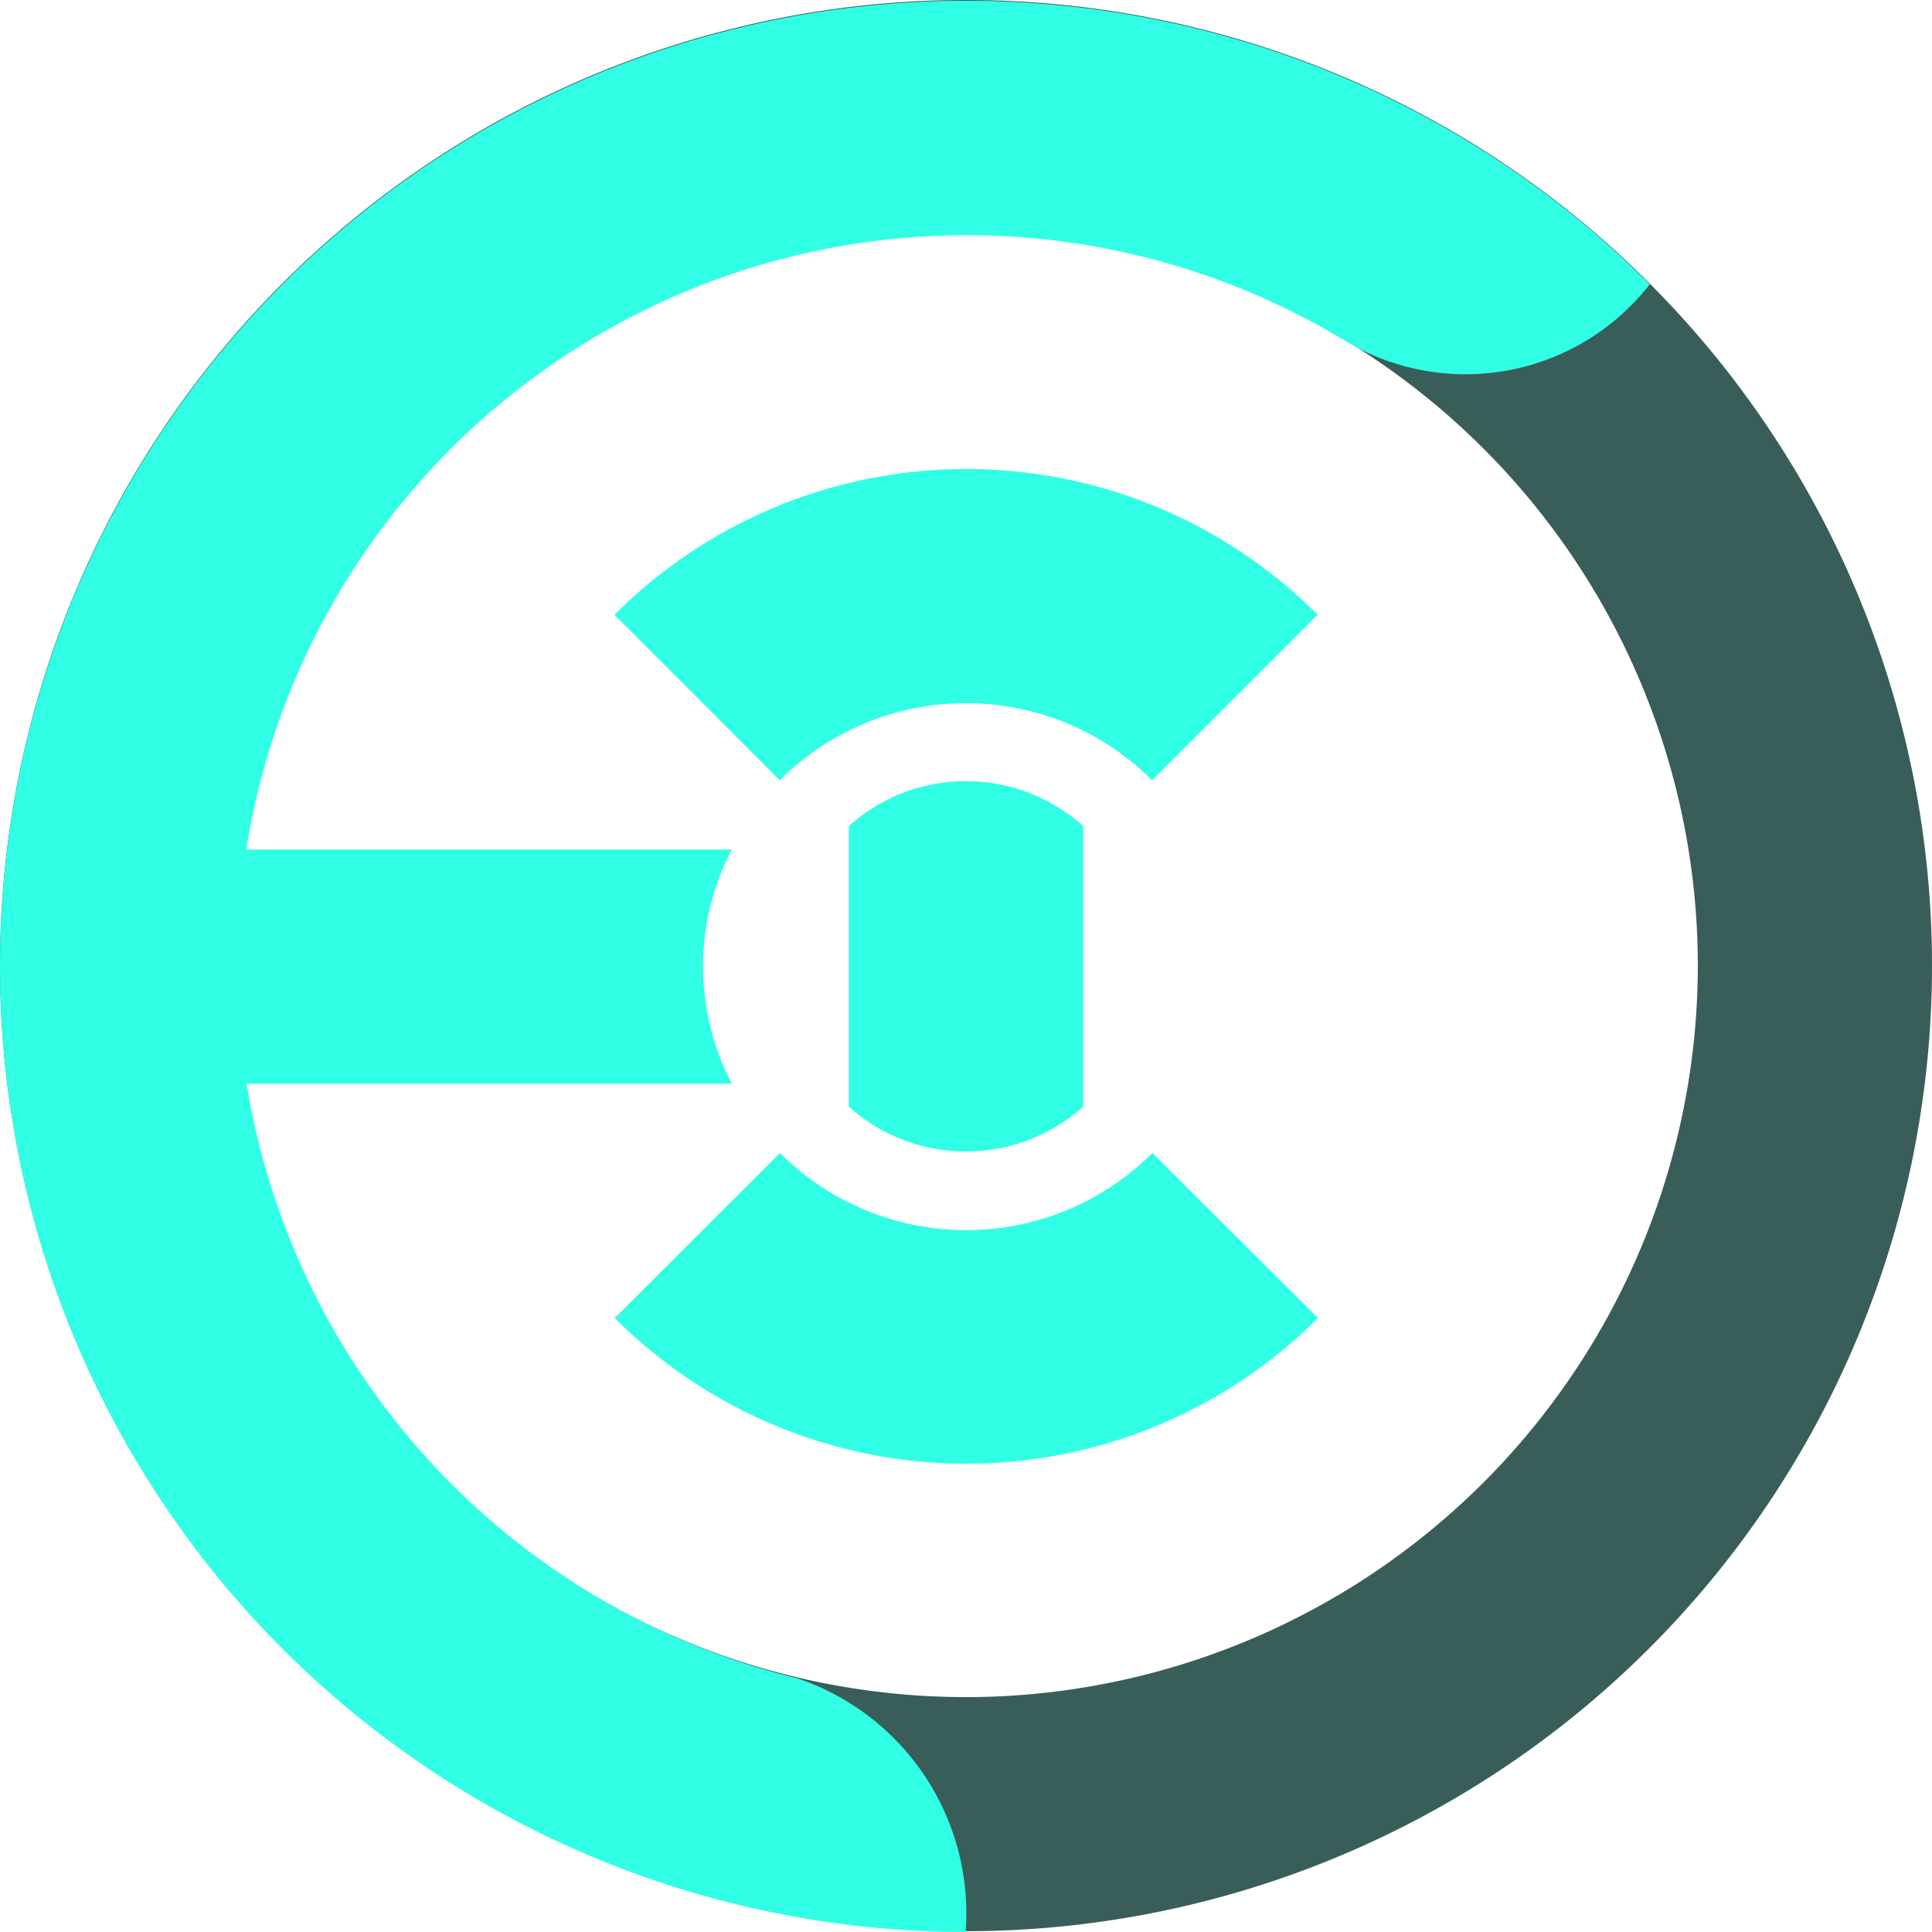 <svg width="44" height="44" fill="none" xmlns="http://www.w3.org/2000/svg"><g clip-path="url(#clip0)"><path d="M22 0A22.007 22.007 0 0 0 1.675 13.575 21.982 21.982 0 0 0 6.444 37.54a22.003 22.003 0 0 0 23.975 4.767 21.984 21.984 0 0 0 7.137-35.865A22.008 22.008 0 0 0 22 0zm0 38.65A16.672 16.672 0 0 1 6.601 28.367a16.654 16.654 0 0 1 3.613-18.156 16.67 16.67 0 0 1 28.453 11.78 16.672 16.672 0 0 1-4.886 11.776A16.687 16.687 0 0 1 22 38.651z" fill="#395E5A"/><path d="M19.332 25.204a3.996 3.996 0 0 0 5.336 0v-6.39a3.988 3.988 0 0 0-5.336 0v6.39zM22 10.682a11.315 11.315 0 0 0-8.006 3.32l3.765 3.768a5.998 5.998 0 0 1 8.48 0L30.009 14a11.303 11.303 0 0 0-8.012-3.319H22zm4.244 15.577a5.995 5.995 0 0 1-8.48 0L14 30.017a11.323 11.323 0 0 0 16.017 0l-3.773-3.758zM21.992 44a5.65 5.65 0 0 0-3.895-5.798h-.021A16.69 16.69 0 0 1 5.617 24.68h11.05a5.753 5.753 0 0 1 0-5.333H5.607a16.61 16.61 0 0 1 9.43-12.454 16.628 16.628 0 0 1 15.603.873 5.321 5.321 0 0 0 6.933-1.292A22.002 22.002 0 0 0 17.728.437 22.005 22.005 0 0 0 1.682 13.58a21.982 21.982 0 0 0 9.939 27.819A22.007 22.007 0 0 0 21.99 44z" fill="#30FFE6"/></g><defs><clipPath id="clip0"><path fill="#fff" d="M0 0h44v44H0z"/></clipPath></defs></svg>